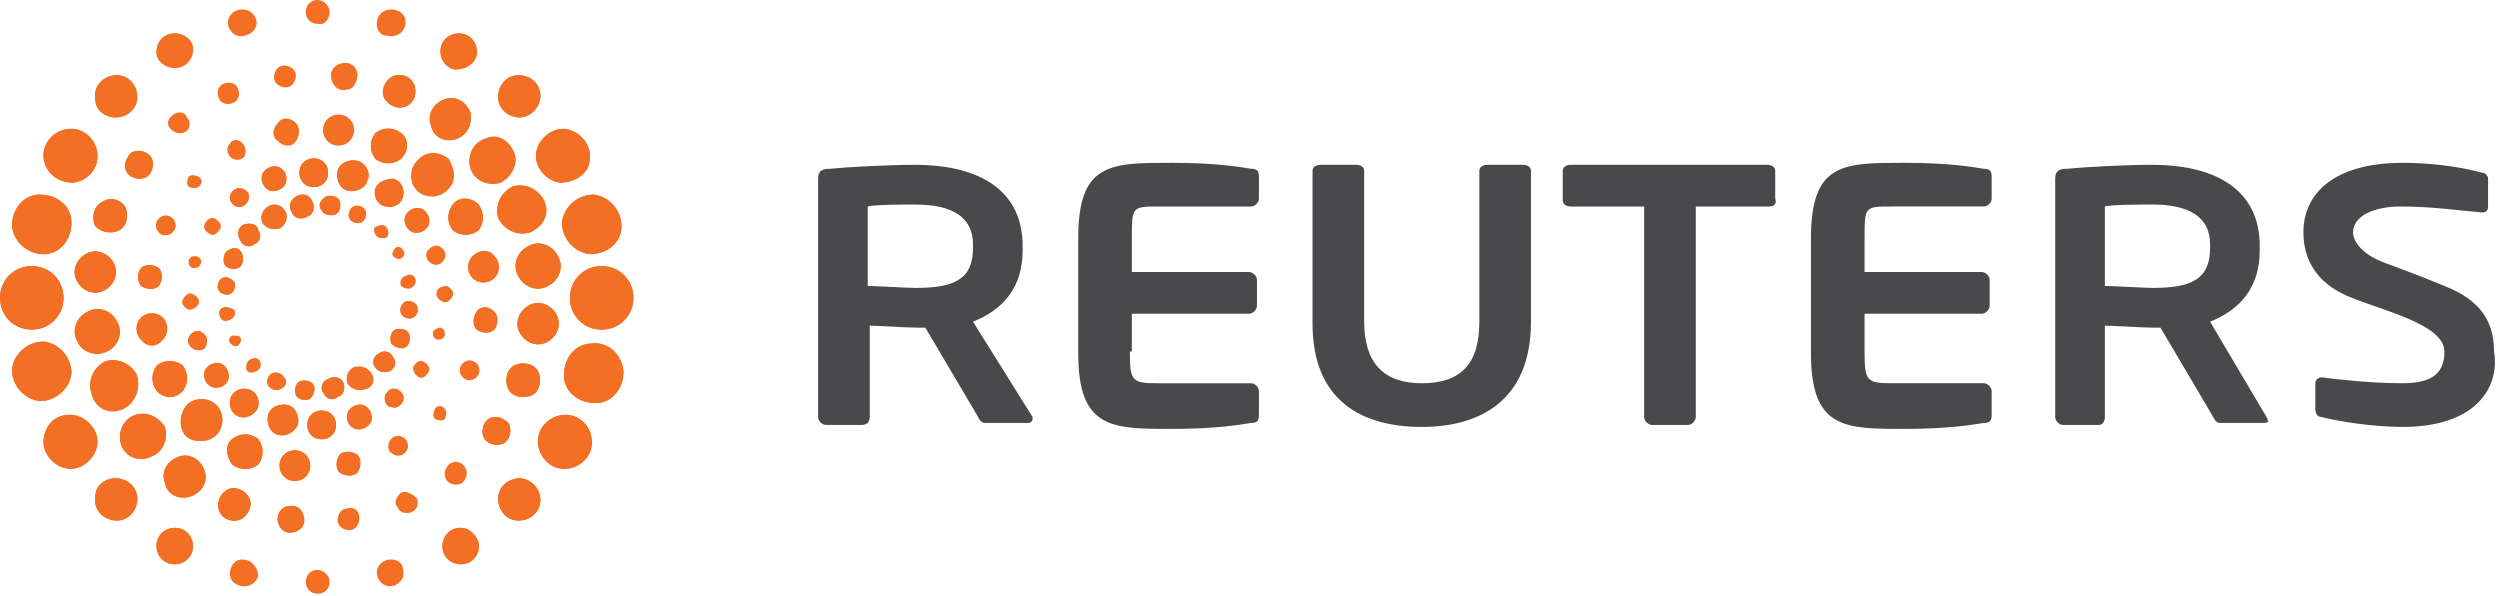 <svg enable-background="new 0 0 125.9 30" height="30" viewBox="0 0 125.9 30" width="125.9" xmlns="http://www.w3.org/2000/svg"><path d="m51.8 21.3h-2.2c-.2 0-.3-.2-.4-.4l-2.6-4.4h-.4c-.5 0-2-.1-2.4-.1v4.6c0 .2-.1.4-.4.4h-1.8c-.2 0-.4-.2-.4-.4v-12c0-.4.2-.5.6-.5 1-.1 3-.2 4.3-.2 2.8 0 5.4 1 5.4 4.1v.2c0 1.9-1 3-2.5 3.6l3 4.8v.1c0 .1-.1.2-.2.2zm-2.8-9c0-1.4-1.1-2-2.9-2-.4 0-2.1 0-2.4.1v4c.3 0 2.1.1 2.4.1 1.9 0 2.9-.4 2.9-2zm7.9 5.4c0 1.5.1 1.6 1.4 1.6h4.7c.2 0 .4.2.4.4v1.2c0 .3-.1.4-.4.4-.6.1-1.8.3-4 .3-3 0-4.7 0-4.7-3.8v-5.8c0-3.8 1.6-3.8 4.7-3.8 2.2 0 3.4.2 4 .3.3 0 .4.1.4.4v1.1c0 .2-.2.4-.4.4h-4.6c-1.4 0-1.4 0-1.4 1.6v1.7h5.9c.2 0 .4.2.4.4v1.3c0 .2-.2.4-.4.4h-5.9v1.9zm14.7 3.8c-3 0-5.5-1.3-5.5-5.2v-7.7c0-.2.2-.3.4-.3h1.8c.2 0 .4.1.4.3v7.6c0 2.1 1 3.1 2.9 3.1 2 0 2.9-1 2.9-3.1v-7.6c0-.2.2-.3.4-.3h1.8c.2 0 .4.1.4.3v7.6c0 4-2.6 5.3-5.5 5.3zm17.5-11.1h-3.7v10.6c0 .2-.2.4-.4.4h-1.8c-.2 0-.4-.2-.4-.4v-10.6h-3.7c-.2 0-.4-.1-.4-.3v-1.5c0-.2.2-.3.4-.3h9.9c.2 0 .4.1.4.3v1.4c.1.3-.1.4-.3.4zm24.9 10.9h-2.2c-.2 0-.3-.2-.4-.4l-2.6-4.4h-.4c-.5 0-2-.1-2.4-.1v4.6c0 .2-.1.4-.3.4h-1.8c-.2 0-.4-.2-.4-.4v-12c0-.4.2-.5.6-.5 1-.1 3-.2 4.3-.2 2.8 0 5.4 1 5.4 4.1v.2c0 1.9-1 3-2.5 3.6l2.9 4.9v.1c.1 0 0 .1-.2.1zm-2.7-9c0-1.4-1.1-2-2.9-2-.4 0-2.1 0-2.4.1v4c.3 0 2.1.1 2.4.1 1.9 0 2.9-.4 2.9-2zm9.7 9.2c-1.6 0-3.3-.3-4.1-.5-.2 0-.3-.2-.3-.4v-1.3c0-.2.2-.3.3-.3.7.1 2.5.3 4.1.3s2.1-.6 2.1-1.6c0-1.4-3.3-2.1-4.9-2.8s-2.2-1.9-2.2-3.2c0-2 1.6-3.5 5-3.5 1.8 0 3.3.3 4 .5.2 0 .3.2.3.3v1.4c0 .2-.1.3-.3.3-1.2-.1-2.5-.3-4.1-.3-1.4 0-2.4.5-2.4 1.3 0 .6.7 1.2 1.5 1.5s1.9.7 3.1 1.2c1.5.6 2.5 1.5 2.5 3.3.3 1.8-.9 3.8-4.6 3.8zm-27.1-3.8c0 1.5.1 1.6 1.4 1.6h4.6c.2 0 .4.2.4.4v1.2c0 .3-.1.4-.4.4-.6.1-1.8.3-4 .3-3 0-4.7 0-4.7-3.8v-5.8c0-3.8 1.6-3.8 4.7-3.8 2.2 0 3.4.2 4 .3.3 0 .4.1.4.4v1.1c0 .2-.2.4-.4.4h-4.6c-1.4 0-1.4 0-1.4 1.6v1.7h5.9c.2 0 .4.2.4.4v1.3c0 .2-.2.4-.4.4h-5.9z" fill="#49484b"/><g fill="#f26f24"><path d="m14.9 7.1c-.2.3-.6.3-.9 0-.3-.2-.3-.6 0-.9.2-.3.6-.3.9 0 .2.2.2.6 0 .9zm2.7-1.1c-.3-.3-.8-.3-1.1 0s-.3.8 0 1.1.8.3 1.1 0 .3-.8 0-1.1zm6.4 9.7c-.2.3-.2.7 0 .9.3.2.7.2.9 0 .2-.3.2-.7 0-.9-.3-.3-.7-.3-.9 0zm-.2-2.8c-.3.3-.3.8 0 1.1s.8.3 1.1 0 .3-.8 0-1.1c-.3-.4-.8-.3-1.1 0zm-15.8 1.5c.2-.3.2-.7 0-.9-.3-.2-.7-.2-.9 0-.2.3-.2.6 0 .9.3.2.7.2.9 0zm.2 2.7c.3-.3.3-.8 0-1.1s-.8-.3-1.1 0-.3.8 0 1.1c.3.4.8.4 1.1 0zm8.9 6.7c.3.2.7.2.9 0 .2-.3.2-.7 0-.9-.3-.2-.7-.2-.9 0-.2.3-.2.7 0 .9zm-2.8.2c.3.3.8.3 1.1 0s.3-.8 0-1.1-.8-.3-1.1 0-.3.8 0 1.1zm-2.1-14.5c-.3-.1-.5.1-.6.3-.1.3.1.5.3.6.3.1.5-.1.6-.3.1-.3 0-.5-.3-.6zm1.8-1.1c-.3-.1-.7.1-.8.4s.1.7.4.8.7-.1.8-.4c.1-.4-.1-.7-.4-.8zm7.5 4.3c-.1.3.1.5.3.6.3.1.5-.1.6-.3.1-.3-.1-.5-.3-.6s-.5.1-.6.3zm-1.1-1.8c-.1.3.1.7.4.8s.7-.1.8-.4-.1-.7-.4-.8-.7.1-.8.4zm-10 6.4c.1-.3-.1-.5-.3-.6-.3-.1-.5.1-.6.3-.1.3.1.5.3.6.3.1.6 0 .6-.3zm1.1 1.8c.1-.3-.1-.7-.4-.8s-.7.1-.8.4.1.7.4.8c.4.1.7-.1.8-.4zm8.2 1.4c.3.1.5-.1.6-.3.1-.3-.1-.5-.3-.6-.3-.1-.5.1-.6.3-.1.3.1.6.3.6zm-1.8 1.1c.3.1.7-.1.8-.4s-.1-.7-.4-.8-.7.1-.8.4c-.1.4.1.7.4.8zm-6.7-7.6c-.2.1-.3.4-.2.6s.4.3.6.2.3-.4.2-.6c-.2-.2-.4-.3-.6-.2zm.3-1.4c-.2.1-.3.4-.2.7.1.2.4.3.7.2.2-.1.3-.4.2-.7s-.4-.4-.7-.2zm6.1-1.6c.1.2.4.3.6.2s.3-.4.2-.6-.4-.3-.6-.2-.3.4-.2.6zm-1.4-.4c.1.2.4.3.7.2.2-.1.3-.4.2-.7-.1-.2-.4-.3-.7-.2-.3.2-.4.5-.2.7zm-1.9 8.4c-.1-.2-.4-.3-.6-.2s-.3.4-.2.6.4.3.6.2c.3-.1.4-.4.2-.6zm1.5.4c-.1-.2-.4-.3-.7-.2-.2.1-.3.4-.2.7.1.2.4.3.7.2.2-.2.3-.5.2-.7zm5-3.4c.2-.1.3-.4.2-.6s-.4-.3-.6-.2-.3.4-.2.6.4.3.6.2zm-.4 1.5c.2-.1.3-.4.2-.7-.1-.2-.4-.3-.7-.2-.2.1-.3.4-.2.7.2.2.5.3.7.2zm3.6-14.7c.1-.5-.2-1-.7-1.1s-1 .2-1.1.7.2 1 .7 1.1c.6 0 1-.3 1.1-.7zm3.2 2.2c.1-.6-.3-1.1-.9-1.2s-1.1.3-1.2.9.3 1.1.9 1.2c.5.1 1.1-.3 1.2-.9zm2.5 3c.1-.7-.5-1.4-1.2-1.5s-1.4.5-1.5 1.2.5 1.4 1.2 1.5c.8 0 1.5-.5 1.5-1.2zm-6.7 18.6c-.5.1-.8.6-.7 1.1s.6.8 1.1.7.8-.6.7-1.1c-.2-.5-.6-.8-1.1-.7zm3-2.5c-.6.1-1 .6-.9 1.2s.6 1 1.2.9 1-.6.9-1.2-.7-1-1.2-.9zm2.3-3.2c-.7.1-1.3.7-1.2 1.5.1.7.7 1.3 1.5 1.2.7-.1 1.3-.7 1.2-1.5s-.8-1.3-1.5-1.2zm-19.3-17.5c.5-.1.8-.6.7-1.1-.1-.4-.6-.7-1.1-.6s-.8.6-.7 1.1c.1.4.6.7 1.1.6zm-3 2.5c.6-.1 1-.6.9-1.2s-.6-1-1.2-.9-1 .6-.9 1.2c0 .6.6 1 1.2.9zm-2.3 3.3c.7-.1 1.3-.7 1.2-1.5s-.8-1.3-1.5-1.2-1.3.7-1.2 1.5c.1.7.7 1.2 1.5 1.2zm4.2 18.1c-.1.5.2 1 .7 1.1s1-.2 1.1-.7-.2-1-.7-1.1-1 .2-1.1.7zm-3.1-2.3c-.1.6.3 1.1.9 1.2s1.1-.3 1.2-.9-.3-1.1-.9-1.2-1.2.3-1.2.9zm-2.6-2.9c-.1.7.5 1.4 1.2 1.5s1.4-.5 1.5-1.2-.5-1.4-1.2-1.5c-.8-.1-1.4.4-1.5 1.2zm15.8-18.4c-.1-.4-.4-.6-.8-.5s-.6.4-.5.8.4.6.8.5c.3 0 .5-.4.5-.8zm2.9.7c-.1-.5-.6-.7-1-.6s-.7.6-.6 1 .6.7 1 .6c.5-.1.7-.6.6-1zm2.8 1.3c-.2-.6-.8-.9-1.3-.7-.6.2-.9.8-.7 1.3.1.6.7.9 1.3.7.5-.2.8-.7.7-1.3zm.9 15.4c-.3.2-.4.7-.2 1s.7.4 1 .2.4-.7.2-1c-.3-.3-.7-.4-1-.2zm1.3-2.7c-.4.2-.5.8-.3 1.2s.8.5 1.2.3.5-.8.3-1.2-.8-.5-1.2-.3zm.7-3c-.5.3-.7.9-.4 1.4s.9.7 1.4.4.7-.9.4-1.4-.9-.7-1.4-.4zm-19.2-6.5c.3-.2.4-.7.2-1s-.7-.4-1-.2c-.3.3-.4.7-.2 1s.7.4 1 .2zm-1.4 2.7c.4-.2.5-.8.3-1.2-.3-.4-.8-.5-1.2-.2-.4.2-.5.8-.3 1.2.3.3.8.4 1.2.2zm-.7 3c.5-.3.7-.9.4-1.4s-.9-.7-1.4-.4-.7.9-.4 1.4.9.7 1.4.4zm8.7 11.7c.1.4.4.6.8.5s.6-.4.5-.8-.4-.6-.8-.5c-.3 0-.6.4-.5.8zm-3-.7c.1.5.6.7 1 .6s.7-.6.6-1-.6-.7-1-.6-.7.6-.6 1zm-2.7-1.3c.1.6.7.9 1.3.7s.9-.8.7-1.3c-.2-.6-.8-.9-1.3-.7-.6.2-.9.8-.7 1.3zm14.2-16.2c-.4-.4-1.1-.4-1.5 0s-.4 1.1 0 1.5 1.1.4 1.5 0c.5-.5.4-1.1 0-1.5zm-2.3-1.4c-.4-.3-.9-.3-1.3 0-.3.4-.3.9 0 1.3.4.3.9.3 1.3 0 .4-.4.4-1 0-1.3zm2.6 3.6c-.3.4-.3.9 0 1.3.4.3.9.3 1.3 0 .3-.4.3-.9 0-1.3-.4-.4-1-.4-1.3 0zm-11.9 11.6c.4-.4.4-1.1 0-1.5s-1.1-.4-1.5 0c-.4.5-.4 1.2 0 1.6.4.3 1.1.3 1.5-.1zm-1.7-2.2c.3-.4.3-.9 0-1.3-.4-.3-.9-.3-1.3 0-.3.4-.3.9 0 1.3.4.4.9.4 1.3 0zm2.5 3.7c.4.3.9.3 1.3 0 .3-.4.3-.9 0-1.3-.4-.3-.9-.3-1.3 0s-.3.9 0 1.3zm6.3-15.3c-.4-.1-.9.1-1 .5s.1.9.5 1 .9-.1 1-.5c.2-.4-.1-.9-.5-1zm-2-.1c-.4-.1-.8.1-.9.5s.1.8.5.9.8-.1.9-.5-.1-.8-.5-.9zm2.9 1.5c-.1.4.1.8.5.9s.8-.1.9-.5-.1-.8-.5-.9c-.4 0-.8.2-.9.5zm-3.9 11.9c.1-.4-.1-.9-.5-1s-.9.1-1 .5.1.9.5 1 .8-.1 1-.5zm-2-.9c.1-.4-.1-.8-.5-.9s-.8.1-.9.5.1.8.5.9.8-.2.9-.5zm3 1.6c.4.1.8-.1.9-.5s-.1-.8-.5-.9-.8.1-.9.5.1.8.5.9zm-2.5-11.7c-.3.2-.4.5-.3.8.2.3.5.4.9.3.3-.2.4-.5.3-.8-.2-.4-.6-.5-.9-.3zm-1.2.9c-.3.1-.4.5-.2.8.1.3.5.4.7.2.3-.1.4-.5.2-.7 0-.3-.4-.4-.7-.3zm2.4-.6c.1.3.5.4.8.2.3-.1.4-.5.2-.8-.1-.3-.5-.4-.8-.2s-.4.5-.2.8zm4 8.1c-.2-.3-.5-.4-.9-.3-.3.2-.4.5-.3.8.2.3.5.4.9.3s.5-.5.3-.8zm-1.4.5c-.1-.3-.5-.4-.8-.2-.3.1-.4.5-.2.7.1.3.5.4.7.2.3-.1.4-.4.3-.7zm2.3-.6c.3-.1.4-.5.2-.7-.1-.3-.5-.4-.7-.2-.3.1-.4.5-.2.7.1.2.4.3.7.2zm12.3-3.7c0-.9-.7-1.6-1.6-1.6s-1.6.7-1.6 1.6.7 1.6 1.6 1.6 1.6-.7 1.6-1.6zm-.6-3.6c0-.8-.6-1.5-1.4-1.6-.8 0-1.5.6-1.6 1.4 0 .8.6 1.5 1.4 1.6.9 0 1.6-.6 1.6-1.4zm-1.5 5.9c-.8 0-1.4.7-1.4 1.6 0 .8.7 1.4 1.6 1.4.8 0 1.4-.7 1.4-1.6-.1-.9-.8-1.5-1.6-1.4zm-28.2-.7c.9 0 1.6-.7 1.6-1.6s-.7-1.6-1.6-1.6-1.6.7-1.6 1.6.7 1.6 1.6 1.6zm.6-3.8c.8 0 1.4-.7 1.4-1.6 0-.8-.7-1.4-1.6-1.4-.8 0-1.4.7-1.4 1.6.1.8.8 1.4 1.6 1.4zm-1.6 5.8c0 .8.6 1.5 1.4 1.6.8 0 1.5-.6 1.6-1.4 0-.8-.6-1.5-1.4-1.6-.8 0-1.5.6-1.6 1.4zm26.8-8.5c-.3-.6-1-.9-1.6-.7-.6.3-.9 1-.7 1.6.3.6 1 .9 1.6.7.7-.3 1-1 .7-1.6zm-1.5-2.4c-.3-.7-.9-1-1.5-.7-.6.2-.9.9-.7 1.5s.9.9 1.5.7c.6-.3.9-1 .7-1.5zm.7 4.7c-.6.3-.8 1-.5 1.5.3.6 1 .8 1.5.5.6-.3.8-1 .5-1.5-.3-.6-1-.8-1.5-.5zm-20.4 8.2c.6-.3.9-1 .7-1.7-.3-.6-1-.9-1.6-.7-.6.3-.9 1-.7 1.6.2.8.9 1.1 1.6.8zm-.8-2.9c.6-.3.8-1 .5-1.5-.3-.6-1-.8-1.5-.5-.6.3-.8 1-.5 1.5.2.5.9.8 1.5.5zm.7 4.7c.2.6.9.9 1.5.6.6-.2.9-.9.7-1.5-.3-.5-.9-.8-1.5-.6s-.9.9-.7 1.5z"/><path d="m12.3 7.9c-.2.2-.5.2-.7 0s-.2-.5 0-.7c.1-.2.4-.2.6 0s.2.5.1.7zm-2.3 1c-.2-.1-.4-.1-.5 0-.1.2-.1.4 0 .5.2.1.4.1.5 0 .2-.1.2-.4 0-.5zm13.3 9.4c-.2.2-.2.5 0 .7s.5.2.7 0 .2-.5 0-.7-.5-.2-.7 0zm-1.4 2.3c-.1.2-.1.4 0 .5.2.1.4.1.5 0 .1-.2.1-.4 0-.5-.1-.2-.4-.2-.5 0zm-13.2-8.9c.2-.2.2-.5 0-.7s-.5-.2-.7 0-.2.5 0 .7c.1.2.5.2.7 0zm11 11.1c.2.2.5.2.7 0s.2-.5 0-.7-.5-.2-.7 0-.2.6 0 .7zm-8.9-11.8c-.2-.1-.4.1-.5.3s.1.4.3.5.4-.1.5-.3-.1-.4-.3-.5zm-.9 1.9c-.2 0-.3 0-.4.2 0 .2 0 .3.2.4.2 0 .3 0 .4-.2s0-.3-.2-.4zm12.1 1.8c-.1.2.1.4.3.5s.4-.1.5-.3-.1-.4-.3-.5c-.2 0-.5.1-.5.3zm-.2 2c0 .2 0 .3.2.4.2 0 .3 0 .4-.2 0-.2 0-.3-.2-.4-.2 0-.3.1-.4.2zm-11.8-1.4c.1-.2-.1-.4-.3-.5s-.4.1-.5.3.1.4.3.5c.2 0 .4-.1.5-.3zm11.1 3.7c.2.1.4-.1.5-.3s-.1-.4-.3-.5-.4.1-.5.3c0 .2.1.4.3.5zm-9.9-3.5c-.2.1-.2.3-.1.5s.3.2.5.1.3-.3.2-.5c-.2-.1-.4-.2-.6-.1zm.5 1.4c-.2.1-.2.3-.1.4s.3.2.4.1.2-.3.1-.4c0-.1-.2-.1-.4-.1zm7.2-5.1c.1.2.3.2.5.2.2-.1.2-.3.1-.5s-.3-.2-.5-.1c-.2 0-.2.2-.1.4zm.9 1.1c.1.1.3.2.4.1.2-.1.2-.3.1-.4-.1-.2-.3-.2-.4-.1s-.2.3-.1.4zm-6.7 5.3c-.1-.2-.3-.2-.5-.1s-.2.3-.2.5c.1.2.3.2.5.1s.3-.3.2-.5zm7.6-3.7c.2-.1.3-.3.2-.5s-.3-.2-.5-.1-.3.3-.2.5c.1.1.4.2.5.1zm-4.1-13.9c0-.3-.3-.6-.6-.6-.4 0-.6.3-.6.6 0 .4.3.6.6.6.3.1.6-.2.6-.6zm-.6 28.1c-.4 0-.6.3-.6.6 0 .4.3.6.6.6.4 0 .6-.3.6-.6s-.3-.6-.6-.6zm3.5-.5c-.4.1-.6.5-.5.8.1.4.5.6.8.5.4-.1.6-.5.5-.8 0-.4-.4-.6-.8-.5zm-7.1 0c-.4-.1-.7.1-.8.5s.1.7.5.8.8-.1.9-.5c0-.3-.2-.7-.6-.8zm8-26.9c.1-.4-.1-.7-.5-.8s-.8.1-.9.5.1.8.5.8c.4.1.8-.1.9-.5zm-7.5-.3c-.1-.4-.5-.6-.9-.5s-.6.5-.5.8c.1.4.5.6.8.5.5-.1.7-.5.6-.8zm-.9 3.5c-.1-.3-.4-.4-.7-.3s-.4.4-.3.7.4.4.7.3.4-.4.3-.7zm8.2 20.3c-.2.2-.4.5-.2.7.1.3.4.4.7.3s.4-.4.3-.7c-.2-.2-.5-.4-.8-.3zm2.4-1.4c-.2.2-.3.5-.1.8.2.2.5.3.8.1.2-.2.3-.5.1-.8s-.6-.3-.8-.1zm-5.1 2.2c-.3 0-.5.3-.5.6s.3.5.6.5.5-.3.5-.6c0-.4-.3-.6-.6-.5zm-2.6-21.8c0-.3-.3-.5-.6-.5s-.5.3-.5.6.3.5.6.5.5-.3.5-.6zm-5.5 2.1c-.1-.3-.5-.3-.7-.1-.3.2-.3.5-.1.7s.5.3.8.1c.2-.2.2-.5 0-.7z"/><path d="m14.9 7.1c-.2.3-.6.3-.9 0-.3-.2-.3-.6 0-.9.2-.3.6-.3.9 0 .2.2.2.6 0 .9zm2.7-1.1c-.3-.3-.8-.3-1.1 0s-.3.8 0 1.1.8.3 1.1 0 .3-.8 0-1.1zm6.4 9.7c-.2.3-.2.7 0 .9.3.2.7.2.9 0 .2-.3.2-.7 0-.9-.3-.3-.7-.3-.9 0zm-.2-2.8c-.3.3-.3.8 0 1.1s.8.3 1.1 0 .3-.8 0-1.1c-.3-.4-.8-.3-1.1 0zm-15.8 1.5c.2-.3.2-.7 0-.9-.3-.2-.7-.2-.9 0-.2.3-.2.6 0 .9.3.2.7.2.9 0zm.2 2.7c.3-.3.3-.8 0-1.1s-.8-.3-1.1 0-.3.8 0 1.1c.3.4.8.4 1.1 0zm8.9 6.7c.3.2.7.2.9 0 .2-.3.2-.7 0-.9-.3-.2-.7-.2-.9 0-.2.3-.2.7 0 .9zm-2.8.2c.3.3.8.3 1.1 0s.3-.8 0-1.1-.8-.3-1.1 0-.3.8 0 1.1zm-2.1-14.5c-.3-.1-.5.1-.6.3-.1.3.1.5.3.6.3.1.5-.1.6-.3.1-.3 0-.5-.3-.6zm1.8-1.1c-.3-.1-.7.1-.8.4s.1.7.4.8.7-.1.8-.4c.1-.4-.1-.7-.4-.8zm7.5 4.3c-.1.3.1.5.3.6.3.1.5-.1.6-.3.1-.3-.1-.5-.3-.6s-.5.1-.6.3zm-1.1-1.8c-.1.3.1.7.4.8s.7-.1.8-.4-.1-.7-.4-.8-.7.1-.8.4zm-10 6.4c.1-.3-.1-.5-.3-.6-.3-.1-.5.1-.6.3-.1.3.1.5.3.6.3.1.6 0 .6-.3zm1.1 1.8c.1-.3-.1-.7-.4-.8s-.7.1-.8.4.1.7.4.8c.4.1.7-.1.8-.4zm8.2 1.4c.3.1.5-.1.6-.3.1-.3-.1-.5-.3-.6-.3-.1-.5.1-.6.3-.1.3.1.6.3.6zm-1.8 1.1c.3.1.7-.1.8-.4s-.1-.7-.4-.8-.7.1-.8.4c-.1.4.1.7.4.8zm-6.7-7.6c-.2.1-.3.4-.2.6s.4.3.6.2.3-.4.2-.6c-.2-.2-.4-.3-.6-.2zm.3-1.4c-.2.1-.3.4-.2.7.1.2.4.3.7.2.2-.1.3-.4.2-.7s-.4-.4-.7-.2zm6.1-1.6c.1.2.4.3.6.2s.3-.4.2-.6-.4-.3-.6-.2-.3.4-.2.6zm-1.4-.4c.1.2.4.3.7.2.2-.1.3-.4.2-.7-.1-.2-.4-.3-.7-.2-.3.2-.4.5-.2.7zm-1.9 8.4c-.1-.2-.4-.3-.6-.2s-.3.4-.2.6.4.3.6.2c.3-.1.4-.4.2-.6zm1.5.4c-.1-.2-.4-.3-.7-.2-.2.1-.3.4-.2.7.1.2.4.3.7.2.2-.2.3-.5.2-.7zm5-3.4c.2-.1.3-.4.2-.6s-.4-.3-.6-.2-.3.4-.2.6.4.3.6.2zm-.4 1.5c.2-.1.3-.4.2-.7-.1-.2-.4-.3-.7-.2-.2.1-.3.4-.2.7.2.2.5.3.7.2zm3.6-14.7c.1-.5-.2-1-.7-1.1s-1 .2-1.1.7.2 1 .7 1.1c.6 0 1-.3 1.1-.7zm3.2 2.2c.1-.6-.3-1.1-.9-1.2s-1.1.3-1.2.9.3 1.1.9 1.2c.5.1 1.1-.3 1.2-.9zm2.5 3c.1-.7-.5-1.4-1.2-1.5s-1.4.5-1.5 1.2.5 1.4 1.2 1.5c.8 0 1.5-.5 1.5-1.2zm-6.7 18.6c-.5.1-.8.6-.7 1.1s.6.8 1.1.7.8-.6.7-1.1c-.2-.5-.6-.8-1.1-.7zm3-2.5c-.6.1-1 .6-.9 1.2s.6 1 1.2.9 1-.6.9-1.2-.7-1-1.2-.9zm2.3-3.2c-.7.1-1.3.7-1.2 1.5.1.7.7 1.3 1.5 1.2.7-.1 1.3-.7 1.2-1.5s-.8-1.3-1.5-1.2zm-19.3-17.5c.5-.1.8-.6.7-1.1-.1-.4-.6-.7-1.1-.6s-.8.6-.7 1.1c.1.4.6.7 1.1.6zm-3 2.5c.6-.1 1-.6.9-1.2s-.6-1-1.2-.9-1 .6-.9 1.2c0 .6.6 1 1.2.9zm-2.3 3.3c.7-.1 1.3-.7 1.2-1.5s-.8-1.3-1.5-1.2-1.3.7-1.2 1.5c.1.7.7 1.2 1.5 1.2zm4.2 18.1c-.1.5.2 1 .7 1.1s1-.2 1.1-.7-.2-1-.7-1.1-1 .2-1.1.7zm-3.1-2.3c-.1.6.3 1.1.9 1.2s1.1-.3 1.2-.9-.3-1.1-.9-1.2-1.2.3-1.2.9zm-2.6-2.9c-.1.7.5 1.4 1.2 1.5s1.4-.5 1.5-1.2-.5-1.4-1.2-1.5c-.8-.1-1.4.4-1.5 1.2zm15.8-18.4c-.1-.4-.4-.6-.8-.5s-.6.4-.5.8.4.6.8.5c.3 0 .5-.4.5-.8zm2.9.7c-.1-.5-.6-.7-1-.6s-.7.6-.6 1 .6.7 1 .6c.5-.1.7-.6.6-1zm2.8 1.3c-.2-.6-.8-.9-1.3-.7-.6.2-.9.8-.7 1.3.1.6.7.9 1.3.7.5-.2.8-.7.7-1.3zm.9 15.4c-.3.2-.4.7-.2 1s.7.4 1 .2.4-.7.2-1c-.3-.3-.7-.4-1-.2zm1.3-2.7c-.4.2-.5.8-.3 1.2s.8.5 1.2.3.5-.8.3-1.2-.8-.5-1.2-.3zm.7-3c-.5.3-.7.9-.4 1.4s.9.7 1.4.4.7-.9.4-1.4-.9-.7-1.4-.4zm-19.2-6.5c.3-.2.4-.7.2-1s-.7-.4-1-.2c-.3.3-.4.7-.2 1s.7.4 1 .2zm-1.4 2.7c.4-.2.5-.8.3-1.2-.3-.4-.8-.5-1.2-.2-.4.2-.5.8-.3 1.2.3.3.8.4 1.2.2zm-.7 3c.5-.3.7-.9.4-1.4s-.9-.7-1.4-.4-.7.9-.4 1.4.9.7 1.4.4zm8.7 11.7c.1.4.4.6.8.5s.6-.4.5-.8-.4-.6-.8-.5c-.3 0-.6.4-.5.8zm-3-.7c.1.5.6.7 1 .6s.7-.6.6-1-.6-.7-1-.6-.7.6-.6 1zm-2.7-1.3c.1.6.7.9 1.3.7s.9-.8.7-1.3c-.2-.6-.8-.9-1.3-.7-.6.2-.9.8-.7 1.3z"/><path d="m22.6 9.5c-.4.4-1 .4-1.5 0-.4-.4-.4-1 0-1.5.4-.4 1-.4 1.5 0 .3.5.4 1.1 0 1.5zm-2.4-2.8c-.4-.3-.9-.3-1.3 0-.3.4-.3.9 0 1.3.4.3.9.3 1.3 0 .4-.4.4-1 0-1.3zm2.6 3.6c-.3.4-.3.9 0 1.3.4.3.9.3 1.3 0 .3-.4.3-.9 0-1.3-.4-.4-1-.4-1.3 0zm-11.9 11.6c.4-.4.4-1.1 0-1.5s-1.1-.4-1.5 0c-.4.5-.4 1.2 0 1.6.4.3 1.1.3 1.5-.1zm-1.7-2.2c.3-.4.3-.9 0-1.3-.4-.3-.9-.3-1.3 0-.3.4-.3.9 0 1.3.4.4.9.4 1.3 0zm2.5 3.7c.4.3.9.3 1.3 0 .3-.4.3-.9 0-1.3-.4-.3-.9-.3-1.3 0s-.3.9 0 1.3zm6.3-15.3c-.4-.1-.9.1-1 .5s.1.9.5 1 .9-.1 1-.5c.2-.4-.1-.9-.5-1zm-2-.1c-.4-.1-.8.1-.9.5s.1.8.5.9.8-.1.9-.5-.1-.8-.5-.9zm2.9 1.5c-.1.4.1.8.5.9s.8-.1.9-.5-.1-.8-.5-.9c-.4 0-.8.2-.9.5zm-3.9 11.9c.1-.4-.1-.9-.5-1s-.9.1-1 .5.1.9.5 1 .8-.1 1-.5zm-2-.9c.1-.4-.1-.8-.5-.9s-.8.1-.9.5.1.8.5.9.8-.2.9-.5zm3 1.6c.4.1.8-.1.9-.5s-.1-.8-.5-.9-.8.1-.9.5.1.8.5.9zm-2.5-11.7c-.3.2-.4.5-.3.8.2.3.5.4.9.3.3-.2.4-.5.3-.8-.2-.4-.6-.5-.9-.3zm-1.2.9c-.3.1-.4.5-.2.8.1.3.5.4.7.2.3-.1.4-.5.2-.7 0-.3-.4-.4-.7-.3zm2.4-.6c.1.3.5.4.8.2.3-.1.4-.5.2-.8-.1-.3-.5-.4-.8-.2s-.4.5-.2.8zm4 8.1c-.2-.3-.5-.4-.9-.3-.3.2-.4.5-.3.8.2.3.5.4.9.3s.5-.5.3-.8zm-1.4.5c-.1-.3-.5-.4-.8-.2-.3.1-.4.5-.2.7.1.3.5.4.7.2.3-.1.4-.4.3-.7zm2.3-.6c.3-.1.4-.5.2-.7-.1-.3-.5-.4-.7-.2-.3.1-.4.5-.2.7.1.2.4.3.7.2zm12.3-3.7c0-.9-.7-1.6-1.6-1.6s-1.6.7-1.6 1.6.7 1.6 1.6 1.6 1.6-.7 1.6-1.6zm-.6-3.6c0-.8-.6-1.5-1.4-1.6-.8 0-1.5.6-1.6 1.4 0 .8.6 1.5 1.4 1.6.9 0 1.6-.6 1.6-1.4zm-1.5 5.9c-.8 0-1.4.7-1.4 1.6 0 .8.7 1.4 1.6 1.4.8 0 1.4-.7 1.4-1.6-.1-.9-.8-1.5-1.6-1.4zm-28.2-.7c.9 0 1.6-.7 1.6-1.6s-.7-1.6-1.6-1.6-1.6.7-1.6 1.6.7 1.6 1.6 1.6zm.6-3.8c.8 0 1.4-.7 1.4-1.6 0-.8-.7-1.4-1.6-1.4-.8 0-1.4.7-1.4 1.6.1.8.8 1.4 1.6 1.4zm-1.6 5.8c0 .8.6 1.5 1.4 1.6.8 0 1.5-.6 1.6-1.4 0-.8-.6-1.5-1.4-1.6-.8 0-1.5.6-1.6 1.4zm26.8-8.5c-.3-.6-1-.9-1.6-.7-.6.3-.9 1-.7 1.6.3.6 1 .9 1.6.7.7-.3 1-1 .7-1.6zm-1.5-2.4c-.3-.7-.9-1-1.5-.7-.6.2-.9.9-.7 1.5s.9.9 1.5.7c.6-.3.9-1 .7-1.5zm.7 4.7c-.6.3-.8 1-.5 1.5.3.6 1 .8 1.5.5.6-.3.8-1 .5-1.5-.3-.6-1-.8-1.5-.5zm-20.4 8.2c.6-.3.9-1 .7-1.7-.3-.6-1-.9-1.6-.7-.6.3-.9 1-.7 1.6.2.8.9 1.1 1.6.8zm-.8-2.9c.6-.3.8-1 .5-1.5-.3-.6-1-.8-1.5-.5-.6.3-.8 1-.5 1.5.2.5.9.8 1.5.5zm.7 4.7c.2.6.9.9 1.5.6.6-.2.9-.9.7-1.5-.3-.5-.9-.8-1.5-.6s-.9.9-.7 1.5z"/></g></svg>